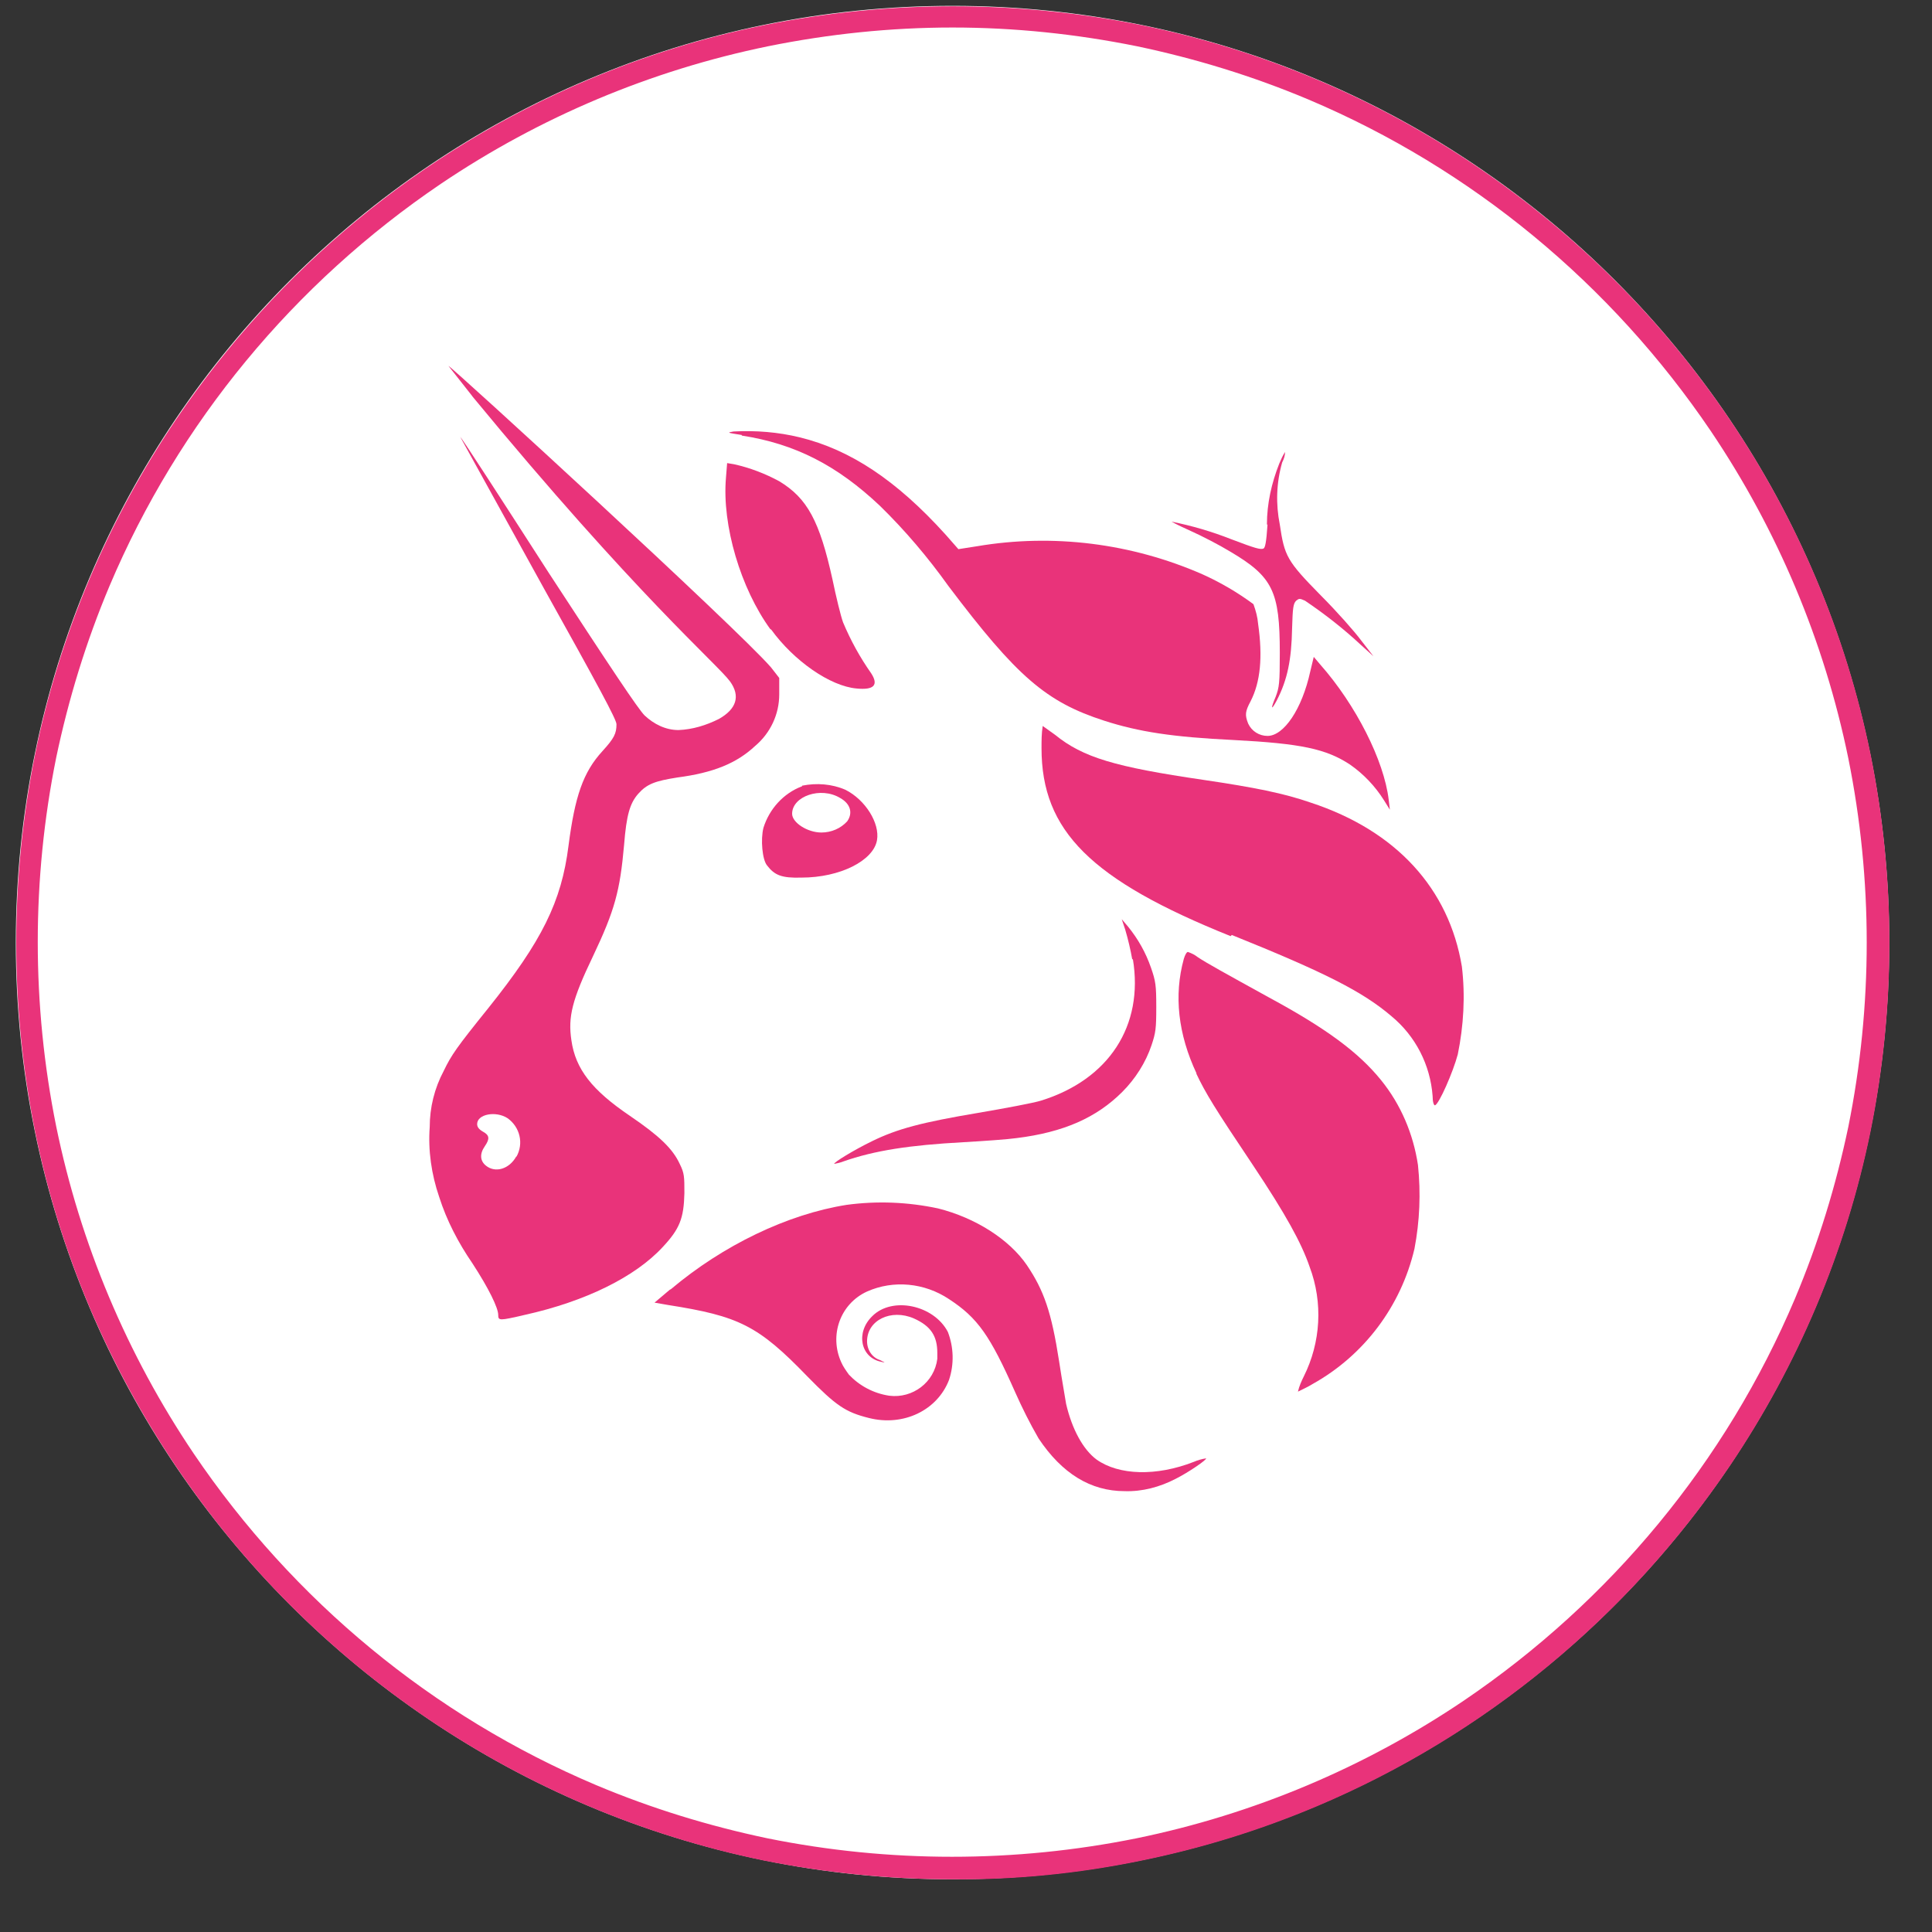 <svg width="33" height="33" viewBox="0 0 33 33" fill="none" xmlns="http://www.w3.org/2000/svg">
<rect x="0" y="0" width="33" height="33" fill="#333333" stroke="none"/>
<path d="M16.27 32.1C25.107 32.1 32.27 24.936 32.27 16.1C32.27 7.263 25.107 0.1 16.27 0.1C7.433 0.1 0.27 7.263 0.27 16.1C0.27 24.936 7.433 32.1 16.27 32.1Z" fill="white"/>
<path d="M16.27 32.1C15.19 32.1 14.11 31.99 13.05 31.78C9.98 31.15 7.17 29.63 4.96 27.42C3.5 25.96 2.34 24.23 1.53 22.33C1.12 21.36 0.81 20.36 0.6 19.33C0.17 17.2 0.17 15.01 0.6 12.88C1.02 10.83 1.84 8.89 3.01 7.16C4.75 4.59 7.19 2.57 10.05 1.36C11.02 0.95 12.02 0.64 13.05 0.43C15.18 -1.71065e-05 17.37 -1.71065e-05 19.5 0.43C21.55 0.85 23.49 1.67 25.22 2.84C27.79 4.58 29.81 7.02 31.02 9.88C31.43 10.85 31.74 11.85 31.95 12.88C32.38 15.01 32.38 17.2 31.95 19.33C31.53 21.38 30.71 23.32 29.54 25.05C27.8 27.62 25.36 29.64 22.5 30.85C21.53 31.26 20.53 31.57 19.5 31.78C18.44 32 17.36 32.11 16.28 32.1H16.27ZM16.27 0.47C15.21 0.47 14.16 0.58 13.12 0.79C11.12 1.2 9.22 2 7.53 3.14C5.02 4.84 3.05 7.22 1.87 10.01C1.47 10.96 1.17 11.94 0.96 12.94C0.54 15.02 0.54 17.16 0.96 19.24C1.37 21.24 2.17 23.14 3.31 24.83C5.01 27.34 7.39 29.31 10.18 30.49C11.13 30.89 12.11 31.19 13.11 31.4C15.19 31.82 17.33 31.82 19.41 31.4C21.41 30.99 23.31 30.19 25 29.05C27.51 27.35 29.48 24.97 30.66 22.18C31.06 21.23 31.36 20.25 31.57 19.25C31.99 17.17 31.99 15.03 31.57 12.95C31.16 10.95 30.36 9.05 29.22 7.36C27.52 4.85 25.14 2.88 22.35 1.7C21.4 1.3 20.42 1 19.42 0.79C18.38 0.58 17.33 0.47 16.27 0.47Z" fill="#E9337A"/>
<path d="M12.67 7.43C12.42 7.39 12.41 7.39 12.53 7.37C12.91 7.35 13.29 7.38 13.66 7.47C14.52 7.68 15.31 8.2 16.15 9.13L16.37 9.38L16.69 9.33C17.99 9.11 19.33 9.28 20.54 9.81C20.85 9.95 21.14 10.12 21.41 10.32C21.45 10.43 21.48 10.54 21.49 10.66C21.57 11.22 21.53 11.65 21.36 11.98C21.27 12.15 21.26 12.21 21.32 12.36C21.38 12.49 21.51 12.57 21.65 12.57C21.93 12.57 22.24 12.11 22.38 11.47L22.44 11.22L22.55 11.35C23.16 12.04 23.64 12.99 23.72 13.66L23.74 13.83L23.64 13.67C23.49 13.43 23.29 13.22 23.06 13.06C22.65 12.79 22.22 12.7 21.07 12.64C20.03 12.59 19.45 12.5 18.86 12.31C17.87 11.99 17.37 11.56 16.2 10.01C15.85 9.52 15.46 9.06 15.03 8.64C14.3 7.95 13.58 7.58 12.67 7.44V7.43Z" fill="#E9337A"/>
<path d="M21.64 8.96C21.64 8.6 21.72 8.25 21.85 7.92C21.88 7.85 21.91 7.78 21.95 7.72C21.95 7.78 21.93 7.84 21.9 7.9C21.8 8.25 21.79 8.61 21.86 8.96C21.94 9.5 21.98 9.58 22.56 10.17C22.83 10.44 23.14 10.79 23.25 10.94L23.46 11.21L23.25 11.02C22.95 10.74 22.63 10.49 22.29 10.26C22.2 10.22 22.19 10.22 22.14 10.26C22.09 10.31 22.08 10.38 22.07 10.73C22.06 11.27 21.99 11.61 21.81 11.96C21.71 12.15 21.7 12.11 21.79 11.9C21.85 11.74 21.86 11.67 21.86 11.15C21.86 10.1 21.74 9.85 21.01 9.42C20.83 9.31 20.52 9.15 20.34 9.07C20.23 9.02 20.12 8.97 20.01 8.91C20.36 8.98 20.7 9.08 21.03 9.21C21.45 9.37 21.53 9.39 21.58 9.37C21.61 9.36 21.63 9.26 21.65 8.96H21.64Z" fill="#E9337A"/>
<path d="M13.16 10.75C12.65 10.05 12.33 8.97 12.4 8.16L12.42 7.91L12.54 7.93C12.81 7.99 13.07 8.09 13.31 8.22C13.79 8.51 14 8.9 14.22 9.9C14.28 10.19 14.36 10.52 14.4 10.63C14.53 10.94 14.69 11.23 14.88 11.5C15.01 11.7 14.93 11.79 14.63 11.76C14.18 11.72 13.56 11.29 13.17 10.75H13.16Z" fill="#E9337A"/>
<path d="M21.02 15.99C18.63 15.03 17.79 14.19 17.79 12.78C17.79 12.65 17.79 12.53 17.81 12.4C17.88 12.45 17.95 12.5 18.02 12.55C18.5 12.94 19.05 13.1 20.55 13.32C21.43 13.45 21.93 13.55 22.39 13.71C23.85 14.19 24.75 15.18 24.97 16.51C25.03 17.01 25 17.52 24.9 18.01C24.82 18.31 24.58 18.86 24.51 18.88C24.49 18.88 24.47 18.82 24.47 18.72C24.43 18.19 24.18 17.7 23.77 17.36C23.28 16.94 22.63 16.61 21.04 15.97L21.02 15.99Z" fill="#E9337A"/>
<path d="M19.34 16.39C19.31 16.22 19.27 16.05 19.22 15.88L19.16 15.7L19.27 15.83C19.44 16.04 19.57 16.27 19.66 16.53C19.74 16.76 19.75 16.83 19.75 17.2C19.75 17.57 19.74 17.64 19.67 17.85C19.57 18.15 19.39 18.43 19.17 18.65C18.73 19.09 18.17 19.34 17.36 19.44C17.22 19.46 16.81 19.49 16.45 19.51C15.54 19.56 14.94 19.65 14.4 19.84C14.35 19.86 14.3 19.87 14.25 19.88C14.23 19.86 14.59 19.64 14.9 19.49C15.33 19.28 15.75 19.17 16.7 19.01C17.17 18.93 17.65 18.84 17.78 18.8C18.94 18.44 19.54 17.52 19.35 16.38L19.34 16.39Z" fill="#E9337A"/>
<path d="M20.44 18.34C20.12 17.66 20.05 17 20.22 16.38C20.24 16.31 20.27 16.26 20.29 16.26C20.35 16.28 20.41 16.31 20.46 16.35C20.61 16.45 20.9 16.61 21.68 17.04C22.66 17.57 23.21 17.98 23.59 18.45C23.93 18.87 24.14 19.37 24.22 19.9C24.27 20.38 24.25 20.86 24.16 21.33C23.93 22.31 23.3 23.15 22.42 23.64C22.34 23.69 22.25 23.73 22.17 23.77C22.19 23.68 22.23 23.59 22.27 23.51C22.56 22.93 22.6 22.25 22.37 21.64C22.23 21.23 21.96 20.74 21.4 19.9C20.75 18.93 20.59 18.67 20.43 18.33L20.44 18.34Z" fill="#E9337A"/>
<path d="M11.46 22.02C12.35 21.27 13.45 20.74 14.46 20.58C14.98 20.51 15.5 20.53 16.02 20.64C16.66 20.8 17.24 21.17 17.54 21.61C17.83 22.04 17.96 22.41 18.09 23.25C18.14 23.58 18.2 23.91 18.21 23.98C18.31 24.41 18.5 24.76 18.73 24.93C19.11 25.2 19.75 25.22 20.39 24.97C20.46 24.94 20.53 24.92 20.6 24.91C20.62 24.93 20.3 25.15 20.08 25.26C19.81 25.4 19.51 25.48 19.21 25.47C18.63 25.47 18.14 25.17 17.74 24.57C17.59 24.31 17.46 24.05 17.34 23.78C16.91 22.81 16.7 22.51 16.21 22.19C15.79 21.91 15.26 21.86 14.81 22.06C14.35 22.27 14.16 22.81 14.37 23.27C14.4 23.34 14.45 23.41 14.5 23.48C14.68 23.67 14.92 23.8 15.19 23.84C15.59 23.89 15.96 23.61 16.01 23.21C16.01 23.18 16.01 23.14 16.01 23.11C16.01 22.82 15.9 22.65 15.61 22.52C15.22 22.35 14.81 22.55 14.81 22.91C14.81 23.06 14.9 23.19 15.03 23.23C15.13 23.28 15.13 23.28 15.05 23.26C14.7 23.19 14.61 22.76 14.9 22.48C15.24 22.14 15.95 22.29 16.19 22.75C16.29 23.01 16.3 23.3 16.21 23.57C16.01 24.09 15.43 24.37 14.84 24.22C14.44 24.12 14.28 24.01 13.79 23.51C12.95 22.64 12.62 22.48 11.41 22.29L11.18 22.25L11.44 22.03L11.46 22.02Z" fill="#E9337A"/>
<path fill-rule="evenodd" clip-rule="evenodd" d="M8.06 6.76C10.87 10.17 12.25 11.34 12.47 11.64C12.65 11.89 12.58 12.11 12.28 12.28C12.06 12.39 11.83 12.46 11.59 12.47C11.37 12.47 11.17 12.37 11.01 12.22C10.9 12.11 10.44 11.42 9.37 9.78C8.56 8.52 7.88 7.47 7.86 7.46C7.86 7.46 8.337 8.323 9.29 10.05C10.21 11.7 10.53 12.29 10.53 12.37C10.53 12.53 10.49 12.61 10.29 12.83C9.96 13.19 9.82 13.6 9.71 14.45C9.59 15.4 9.26 16.07 8.34 17.22C7.8 17.89 7.71 18.02 7.58 18.29C7.42 18.59 7.34 18.92 7.34 19.25C7.31 19.65 7.37 20.06 7.5 20.44C7.63 20.85 7.83 21.23 8.07 21.58C8.35 22.01 8.51 22.34 8.51 22.46C8.51 22.56 8.53 22.56 8.96 22.46C10 22.23 10.85 21.81 11.32 21.3C11.61 20.99 11.68 20.81 11.69 20.38C11.69 20.1 11.69 20.04 11.61 19.88C11.49 19.62 11.26 19.4 10.76 19.06C10.11 18.62 9.83 18.26 9.76 17.77C9.7 17.37 9.77 17.08 10.13 16.33C10.5 15.55 10.59 15.22 10.66 14.43C10.7 13.92 10.76 13.72 10.9 13.56C11.05 13.39 11.19 13.34 11.57 13.28C12.18 13.2 12.58 13.04 12.9 12.74C13.16 12.52 13.31 12.2 13.31 11.86V11.58L13.17 11.4C12.6 10.74 7.7 6.25 7.66 6.25C7.66 6.25 7.84 6.48 8.07 6.77L8.06 6.76ZM8.82 19.76C8.95 19.53 8.88 19.25 8.67 19.1C8.47 18.97 8.15 19.03 8.15 19.2C8.15 19.25 8.18 19.29 8.25 19.33C8.36 19.39 8.37 19.45 8.28 19.58C8.19 19.71 8.2 19.83 8.3 19.91C8.46 20.04 8.7 19.97 8.82 19.75V19.76Z" fill="#E9337A"/>
<path fill-rule="evenodd" clip-rule="evenodd" d="M13.7 13.43C13.38 13.55 13.14 13.82 13.04 14.14C12.99 14.34 13.02 14.68 13.1 14.78C13.23 14.95 13.35 15 13.69 14.99C14.35 14.99 14.92 14.7 14.98 14.35C15.03 14.06 14.78 13.66 14.44 13.49C14.21 13.39 13.95 13.37 13.7 13.42V13.43ZM14.47 14.03C14.57 13.89 14.53 13.73 14.35 13.63C14.02 13.43 13.53 13.6 13.53 13.9C13.53 14.05 13.79 14.22 14.03 14.22C14.2 14.22 14.36 14.15 14.47 14.03Z" fill="#E9337A"/>
</svg>
